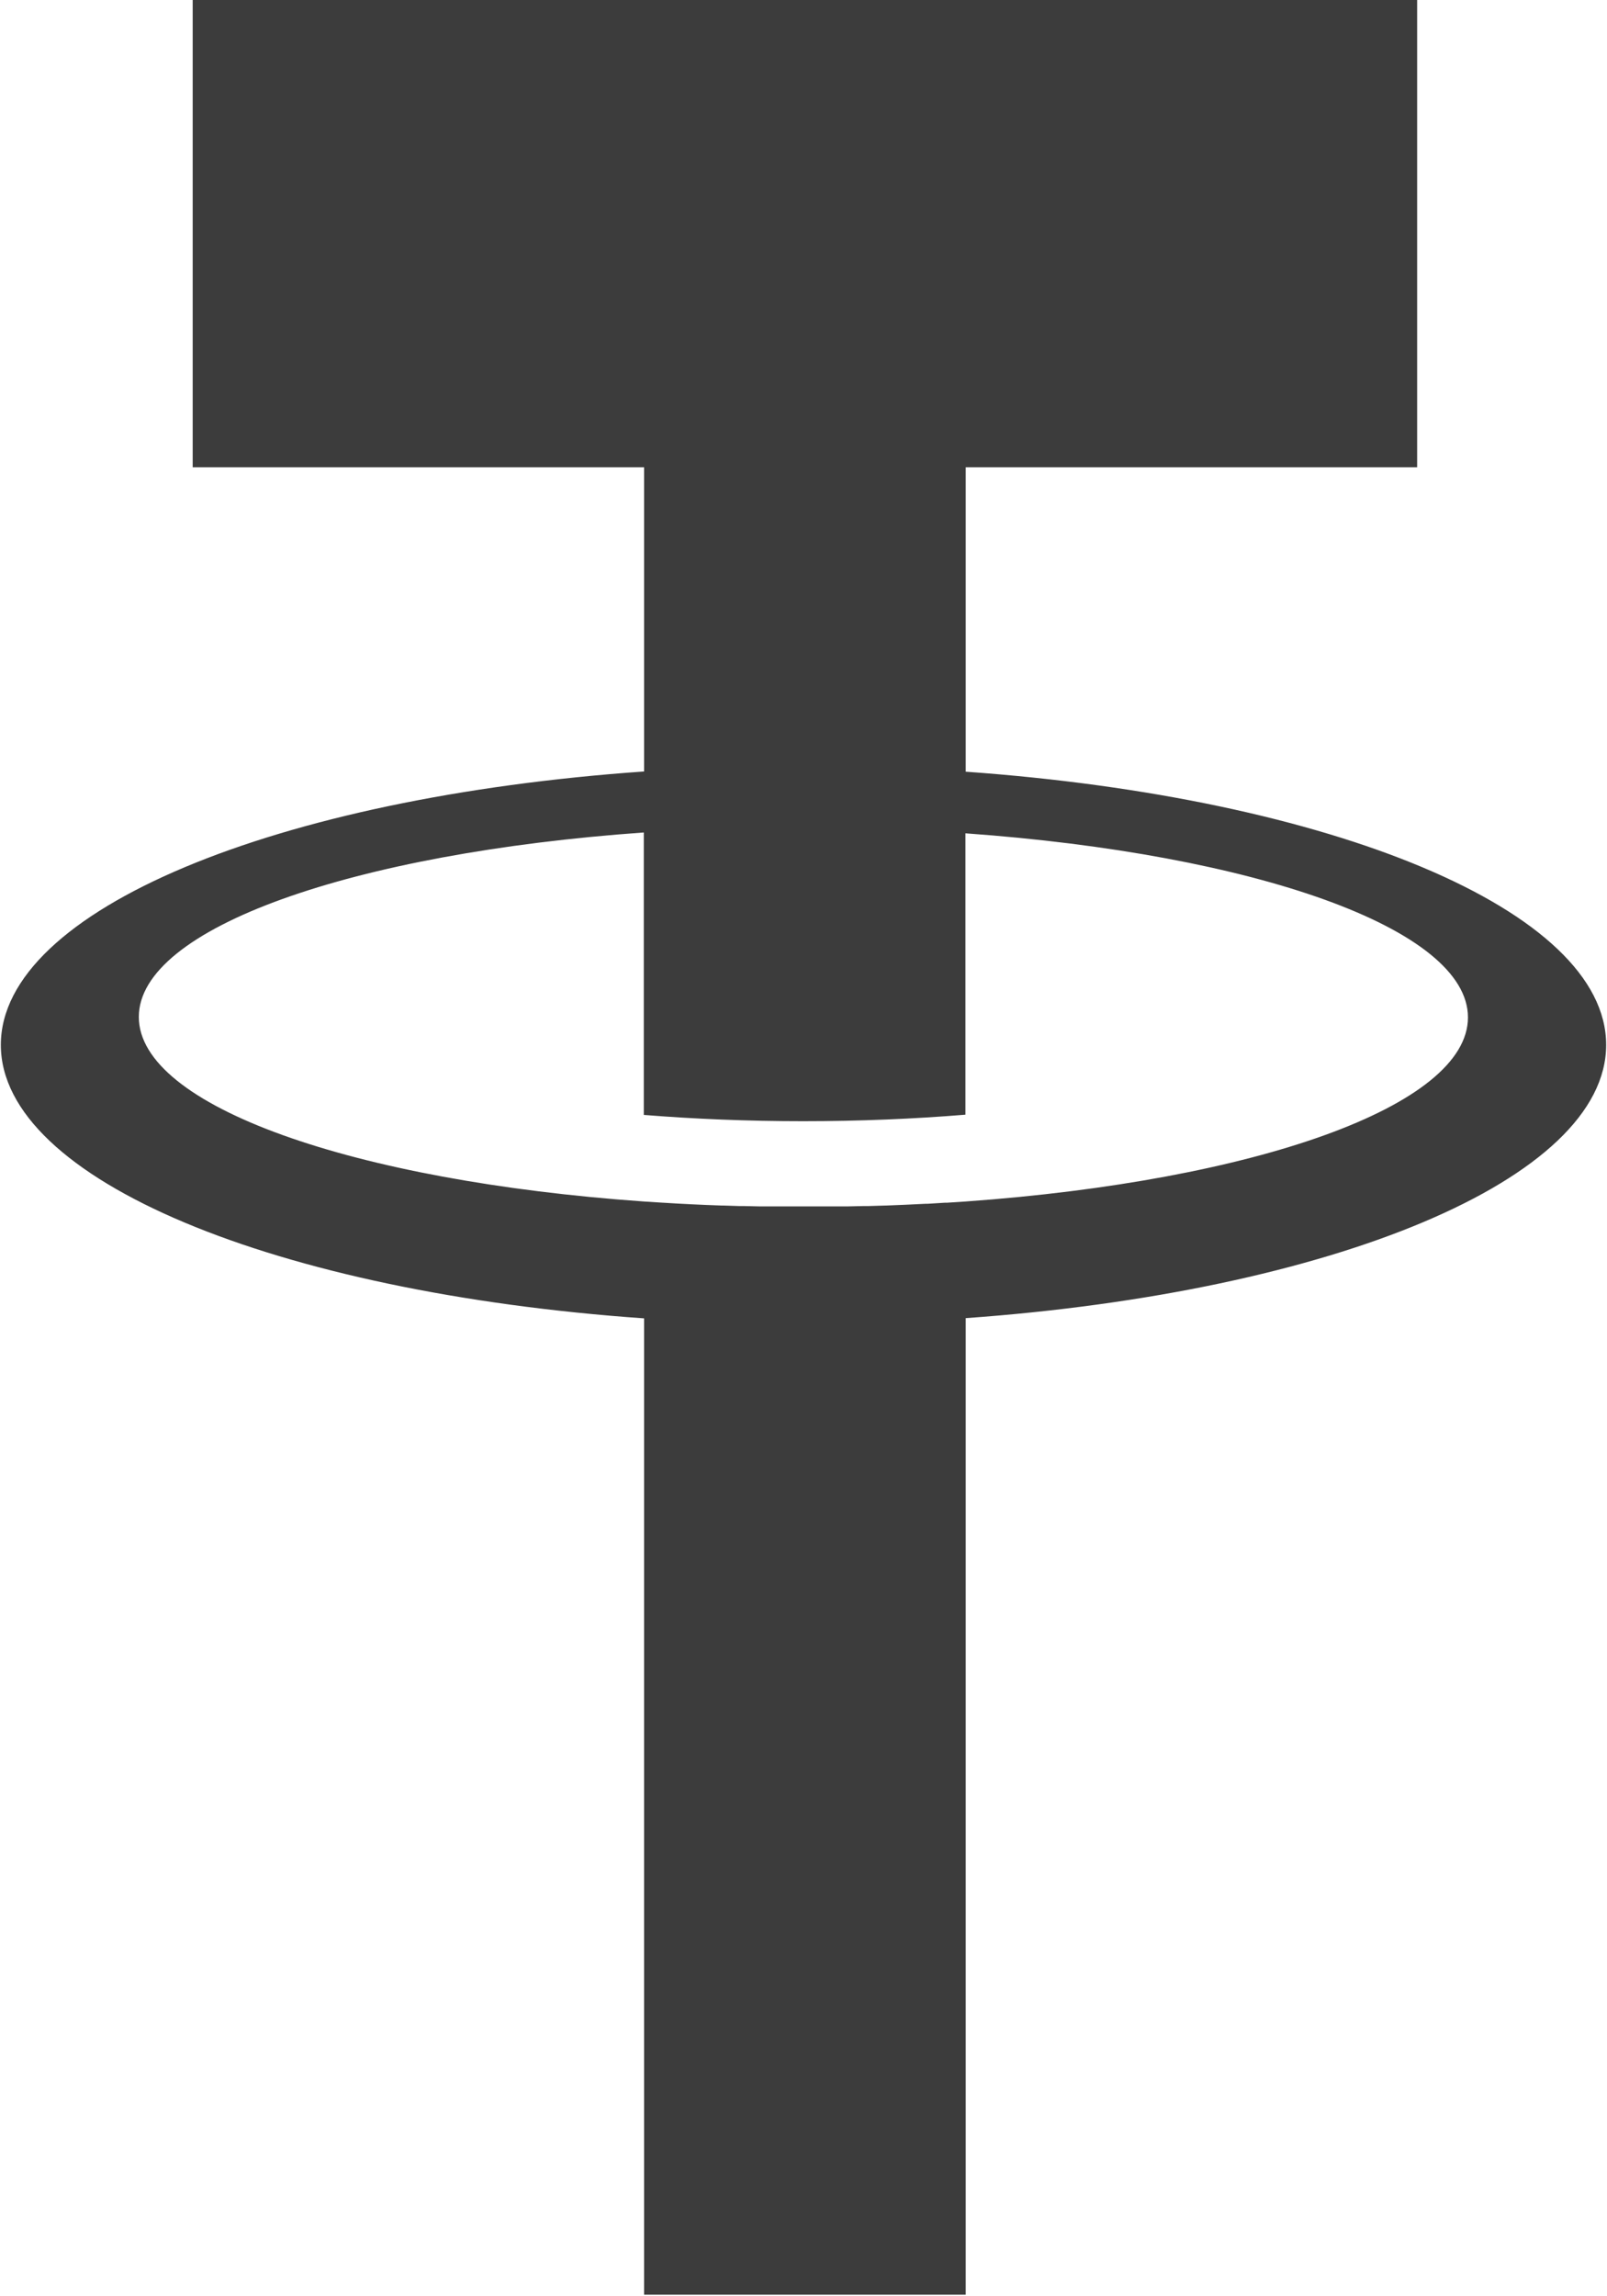 ﻿<?xml version="1.0" encoding="utf-8"?>
<svg version="1.1" xmlns:xlink="http://www.w3.org/1999/xlink" width="21px" height="30px" xmlns="http://www.w3.org/2000/svg">
  <g transform="matrix(1 0 0 1 -791 -518 )">
    <path d="M 18.519 6.105  L 18.519 0  L 2.518 0  L 2.518 6.105  L 8.417 6.105  L 8.417 10.079  C 3.622 10.415  0.011 11.886  0.011 13.651  C 0.011 15.417  3.622 16.888  8.417 17.224  L 8.417 29.979  L 12.62 29.979  L 12.62 17.221  C 17.397 16.88  20.989 15.411  20.989 13.651  C 20.989 11.891  17.397 10.422  12.62 10.082  L 12.62 6.105  L 18.519 6.105  Z M 12.616 10.887  C 16.39 11.157  19.183 12.131  19.183 13.292  C 19.183 14.453  16.391 15.427  12.62 15.697  L 12.376 15.713  L 12.349 15.713  L 12.121 15.727  L 12.096 15.727  C 11.926 15.736  11.754 15.743  11.58 15.75  L 11.569 15.75  L 11.335 15.757  L 11.269 15.757  L 11.085 15.761  L 9.917 15.761  L 9.735 15.757  L 9.672 15.757  L 9.454 15.75  L 9.43 15.75  C 9.171 15.741  8.917 15.729  8.666 15.713  L 8.663 15.713  L 8.413 15.697  C 4.624 15.43  1.814 14.453  1.814 13.286  C 1.814 12.12  4.624 11.145  8.413 10.876  L 8.413 14.566  C 9.071 14.619  9.771 14.648  10.496 14.648  C 11.234 14.648  11.947 14.618  12.616 14.563  L 12.616 10.887  Z " fill-rule="nonzero" fill="#3c3c3c" stroke="none" transform="matrix(1 0 0 1 791 518 )" />
  </g>
</svg>